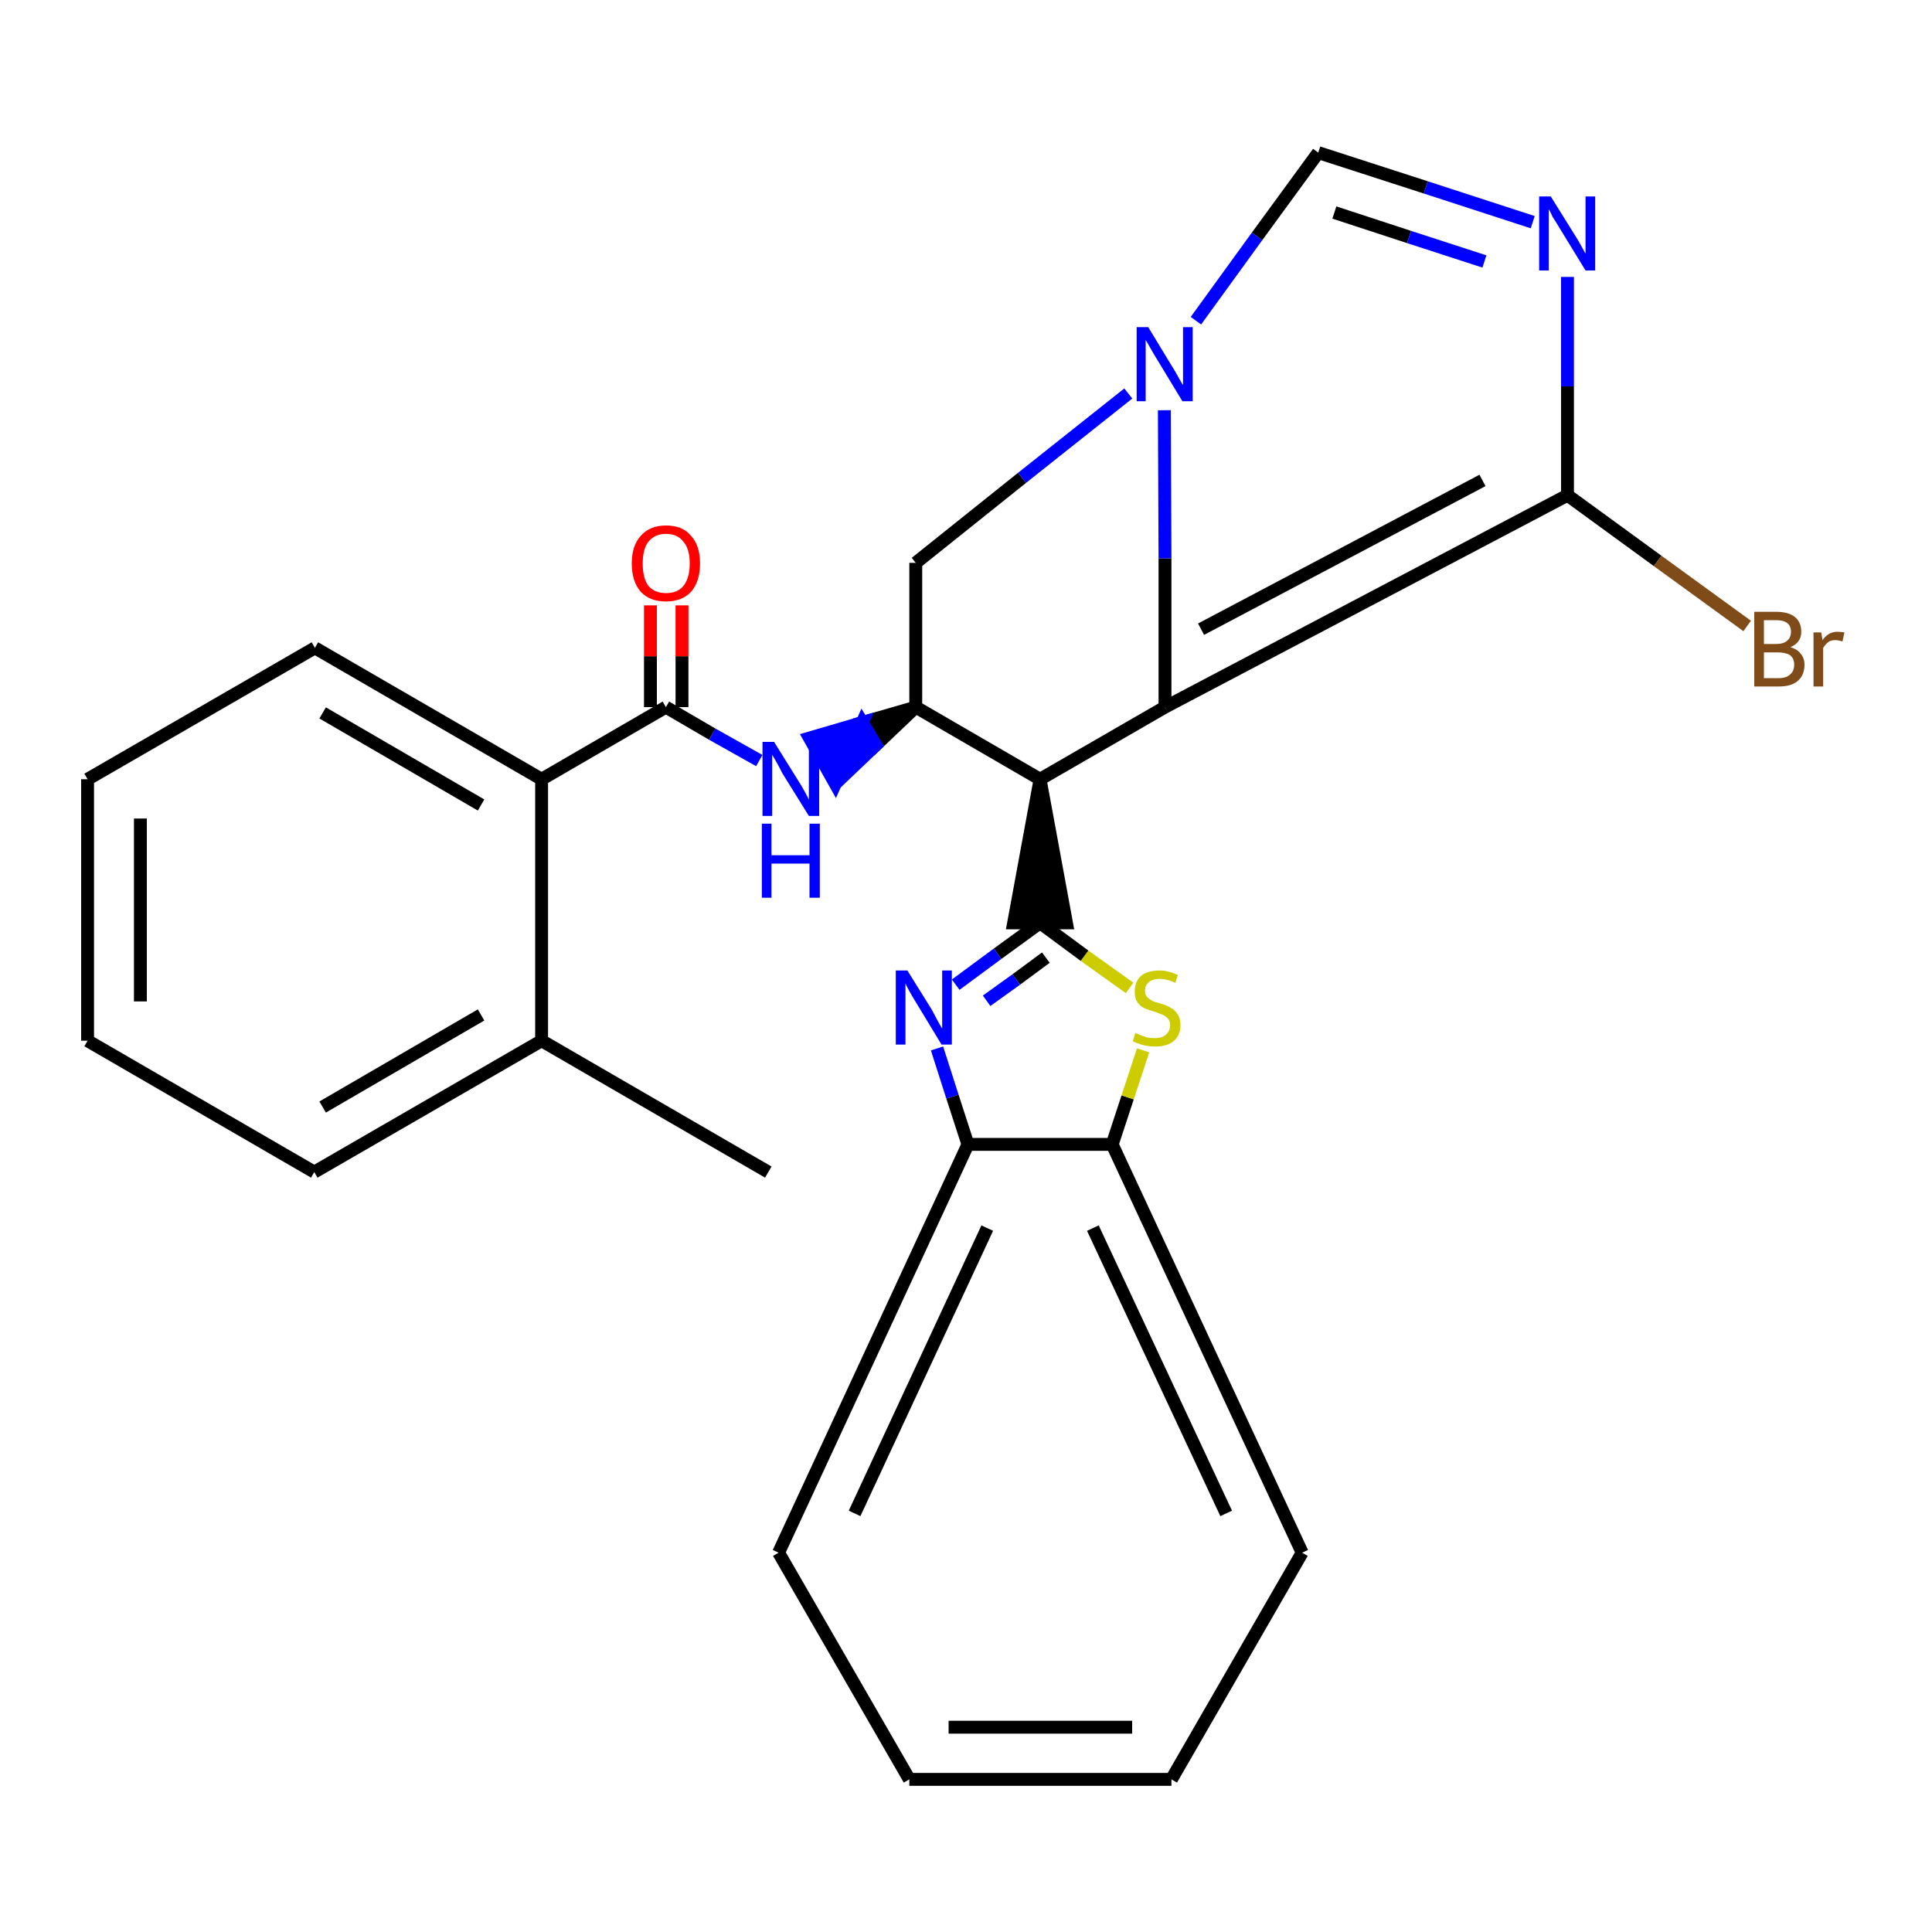 <?xml version='1.0' encoding='iso-8859-1'?>
<svg version='1.1' baseProfile='full'
              xmlns='http://www.w3.org/2000/svg'
                      xmlns:rdkit='http://www.rdkit.org/xml'
                      xmlns:xlink='http://www.w3.org/1999/xlink'
                  xml:space='preserve'
width='300px' height='300px' viewBox='0 0 300 300'>
<!-- END OF HEADER -->
<path class='bond-0 atom-0 atom-1' d='M 119.3,182.0 L 84.1,161.6' style='fill:none;fill-rule:evenodd;stroke:#000000;stroke-width:2.0px;stroke-linecap:butt;stroke-linejoin:miter;stroke-opacity:1' />
<path class='bond-1 atom-1 atom-2' d='M 84.1,161.6 L 48.8,182.0' style='fill:none;fill-rule:evenodd;stroke:#000000;stroke-width:2.0px;stroke-linecap:butt;stroke-linejoin:miter;stroke-opacity:1' />
<path class='bond-1 atom-1 atom-2' d='M 74.7,157.6 L 50.1,171.9' style='fill:none;fill-rule:evenodd;stroke:#000000;stroke-width:2.0px;stroke-linecap:butt;stroke-linejoin:miter;stroke-opacity:1' />
<path class='bond-27 atom-6 atom-1' d='M 84.1,121.0 L 84.1,161.6' style='fill:none;fill-rule:evenodd;stroke:#000000;stroke-width:2.0px;stroke-linecap:butt;stroke-linejoin:miter;stroke-opacity:1' />
<path class='bond-2 atom-2 atom-3' d='M 48.8,182.0 L 13.6,161.6' style='fill:none;fill-rule:evenodd;stroke:#000000;stroke-width:2.0px;stroke-linecap:butt;stroke-linejoin:miter;stroke-opacity:1' />
<path class='bond-3 atom-3 atom-4' d='M 13.6,161.6 L 13.6,121.0' style='fill:none;fill-rule:evenodd;stroke:#000000;stroke-width:2.0px;stroke-linecap:butt;stroke-linejoin:miter;stroke-opacity:1' />
<path class='bond-3 atom-3 atom-4' d='M 21.8,155.5 L 21.8,127.1' style='fill:none;fill-rule:evenodd;stroke:#000000;stroke-width:2.0px;stroke-linecap:butt;stroke-linejoin:miter;stroke-opacity:1' />
<path class='bond-4 atom-4 atom-5' d='M 13.6,121.0 L 48.9,100.6' style='fill:none;fill-rule:evenodd;stroke:#000000;stroke-width:2.0px;stroke-linecap:butt;stroke-linejoin:miter;stroke-opacity:1' />
<path class='bond-5 atom-5 atom-6' d='M 48.9,100.6 L 84.1,121.0' style='fill:none;fill-rule:evenodd;stroke:#000000;stroke-width:2.0px;stroke-linecap:butt;stroke-linejoin:miter;stroke-opacity:1' />
<path class='bond-5 atom-5 atom-6' d='M 50.1,110.7 L 74.7,125.0' style='fill:none;fill-rule:evenodd;stroke:#000000;stroke-width:2.0px;stroke-linecap:butt;stroke-linejoin:miter;stroke-opacity:1' />
<path class='bond-6 atom-6 atom-7' d='M 84.1,121.0 L 103.4,109.8' style='fill:none;fill-rule:evenodd;stroke:#000000;stroke-width:2.0px;stroke-linecap:butt;stroke-linejoin:miter;stroke-opacity:1' />
<path class='bond-7 atom-7 atom-8' d='M 105.9,109.8 L 105.9,101.9' style='fill:none;fill-rule:evenodd;stroke:#000000;stroke-width:2.0px;stroke-linecap:butt;stroke-linejoin:miter;stroke-opacity:1' />
<path class='bond-7 atom-7 atom-8' d='M 105.9,101.9 L 105.9,94.0' style='fill:none;fill-rule:evenodd;stroke:#FF0000;stroke-width:2.0px;stroke-linecap:butt;stroke-linejoin:miter;stroke-opacity:1' />
<path class='bond-7 atom-7 atom-8' d='M 101.0,109.8 L 101.0,101.9' style='fill:none;fill-rule:evenodd;stroke:#000000;stroke-width:2.0px;stroke-linecap:butt;stroke-linejoin:miter;stroke-opacity:1' />
<path class='bond-7 atom-7 atom-8' d='M 101.0,101.9 L 101.0,94.0' style='fill:none;fill-rule:evenodd;stroke:#FF0000;stroke-width:2.0px;stroke-linecap:butt;stroke-linejoin:miter;stroke-opacity:1' />
<path class='bond-8 atom-7 atom-9' d='M 103.4,109.8 L 110.6,114.0' style='fill:none;fill-rule:evenodd;stroke:#000000;stroke-width:2.0px;stroke-linecap:butt;stroke-linejoin:miter;stroke-opacity:1' />
<path class='bond-8 atom-7 atom-9' d='M 110.6,114.0 L 117.9,118.1' style='fill:none;fill-rule:evenodd;stroke:#0000FF;stroke-width:2.0px;stroke-linecap:butt;stroke-linejoin:miter;stroke-opacity:1' />
<path class='bond-9 atom-10 atom-9' d='M 142.2,109.8 L 133.9,112.2 L 136.0,115.7 Z' style='fill:#000000;fill-rule:evenodd;fill-opacity:1;stroke:#000000;stroke-width:2.0px;stroke-linecap:butt;stroke-linejoin:miter;stroke-opacity:1;' />
<path class='bond-9 atom-10 atom-9' d='M 133.9,112.2 L 129.7,121.7 L 125.7,114.6 Z' style='fill:#0000FF;fill-rule:evenodd;fill-opacity:1;stroke:#0000FF;stroke-width:2.0px;stroke-linecap:butt;stroke-linejoin:miter;stroke-opacity:1;' />
<path class='bond-9 atom-10 atom-9' d='M 133.9,112.2 L 136.0,115.7 L 129.7,121.7 Z' style='fill:#0000FF;fill-rule:evenodd;fill-opacity:1;stroke:#0000FF;stroke-width:2.0px;stroke-linecap:butt;stroke-linejoin:miter;stroke-opacity:1;' />
<path class='bond-10 atom-10 atom-11' d='M 142.2,109.8 L 142.2,87.4' style='fill:none;fill-rule:evenodd;stroke:#000000;stroke-width:2.0px;stroke-linecap:butt;stroke-linejoin:miter;stroke-opacity:1' />
<path class='bond-28 atom-18 atom-10' d='M 161.5,121.0 L 142.2,109.8' style='fill:none;fill-rule:evenodd;stroke:#000000;stroke-width:2.0px;stroke-linecap:butt;stroke-linejoin:miter;stroke-opacity:1' />
<path class='bond-11 atom-11 atom-12' d='M 142.2,87.4 L 158.7,74.2' style='fill:none;fill-rule:evenodd;stroke:#000000;stroke-width:2.0px;stroke-linecap:butt;stroke-linejoin:miter;stroke-opacity:1' />
<path class='bond-11 atom-11 atom-12' d='M 158.7,74.2 L 175.2,61.1' style='fill:none;fill-rule:evenodd;stroke:#0000FF;stroke-width:2.0px;stroke-linecap:butt;stroke-linejoin:miter;stroke-opacity:1' />
<path class='bond-12 atom-12 atom-13' d='M 185.7,49.8 L 195.2,36.7' style='fill:none;fill-rule:evenodd;stroke:#0000FF;stroke-width:2.0px;stroke-linecap:butt;stroke-linejoin:miter;stroke-opacity:1' />
<path class='bond-12 atom-12 atom-13' d='M 195.2,36.7 L 204.7,23.7' style='fill:none;fill-rule:evenodd;stroke:#000000;stroke-width:2.0px;stroke-linecap:butt;stroke-linejoin:miter;stroke-opacity:1' />
<path class='bond-30 atom-17 atom-12' d='M 180.9,109.8 L 180.9,86.7' style='fill:none;fill-rule:evenodd;stroke:#000000;stroke-width:2.0px;stroke-linecap:butt;stroke-linejoin:miter;stroke-opacity:1' />
<path class='bond-30 atom-17 atom-12' d='M 180.9,86.7 L 180.8,63.7' style='fill:none;fill-rule:evenodd;stroke:#0000FF;stroke-width:2.0px;stroke-linecap:butt;stroke-linejoin:miter;stroke-opacity:1' />
<path class='bond-13 atom-13 atom-14' d='M 204.7,23.7 L 221.4,29.1' style='fill:none;fill-rule:evenodd;stroke:#000000;stroke-width:2.0px;stroke-linecap:butt;stroke-linejoin:miter;stroke-opacity:1' />
<path class='bond-13 atom-13 atom-14' d='M 221.4,29.1 L 238.0,34.5' style='fill:none;fill-rule:evenodd;stroke:#0000FF;stroke-width:2.0px;stroke-linecap:butt;stroke-linejoin:miter;stroke-opacity:1' />
<path class='bond-13 atom-13 atom-14' d='M 207.2,33.0 L 218.8,36.8' style='fill:none;fill-rule:evenodd;stroke:#000000;stroke-width:2.0px;stroke-linecap:butt;stroke-linejoin:miter;stroke-opacity:1' />
<path class='bond-13 atom-13 atom-14' d='M 218.8,36.8 L 230.5,40.6' style='fill:none;fill-rule:evenodd;stroke:#0000FF;stroke-width:2.0px;stroke-linecap:butt;stroke-linejoin:miter;stroke-opacity:1' />
<path class='bond-14 atom-14 atom-15' d='M 243.4,43.0 L 243.4,60.0' style='fill:none;fill-rule:evenodd;stroke:#0000FF;stroke-width:2.0px;stroke-linecap:butt;stroke-linejoin:miter;stroke-opacity:1' />
<path class='bond-14 atom-14 atom-15' d='M 243.4,60.0 L 243.4,76.9' style='fill:none;fill-rule:evenodd;stroke:#000000;stroke-width:2.0px;stroke-linecap:butt;stroke-linejoin:miter;stroke-opacity:1' />
<path class='bond-15 atom-15 atom-16' d='M 243.4,76.9 L 257.4,87.1' style='fill:none;fill-rule:evenodd;stroke:#000000;stroke-width:2.0px;stroke-linecap:butt;stroke-linejoin:miter;stroke-opacity:1' />
<path class='bond-15 atom-15 atom-16' d='M 257.4,87.1 L 271.3,97.2' style='fill:none;fill-rule:evenodd;stroke:#7F4C19;stroke-width:2.0px;stroke-linecap:butt;stroke-linejoin:miter;stroke-opacity:1' />
<path class='bond-16 atom-15 atom-17' d='M 243.4,76.9 L 180.9,109.8' style='fill:none;fill-rule:evenodd;stroke:#000000;stroke-width:2.0px;stroke-linecap:butt;stroke-linejoin:miter;stroke-opacity:1' />
<path class='bond-16 atom-15 atom-17' d='M 230.2,74.6 L 186.5,97.7' style='fill:none;fill-rule:evenodd;stroke:#000000;stroke-width:2.0px;stroke-linecap:butt;stroke-linejoin:miter;stroke-opacity:1' />
<path class='bond-17 atom-17 atom-18' d='M 180.9,109.8 L 161.5,121.0' style='fill:none;fill-rule:evenodd;stroke:#000000;stroke-width:2.0px;stroke-linecap:butt;stroke-linejoin:miter;stroke-opacity:1' />
<path class='bond-18 atom-18 atom-19' d='M 161.5,121.0 L 157.4,143.3 L 165.6,143.3 Z' style='fill:#000000;fill-rule:evenodd;fill-opacity:1;stroke:#000000;stroke-width:2.0px;stroke-linecap:butt;stroke-linejoin:miter;stroke-opacity:1;' />
<path class='bond-19 atom-19 atom-20' d='M 161.5,143.3 L 154.9,148.1' style='fill:none;fill-rule:evenodd;stroke:#000000;stroke-width:2.0px;stroke-linecap:butt;stroke-linejoin:miter;stroke-opacity:1' />
<path class='bond-19 atom-19 atom-20' d='M 154.9,148.1 L 148.4,152.9' style='fill:none;fill-rule:evenodd;stroke:#0000FF;stroke-width:2.0px;stroke-linecap:butt;stroke-linejoin:miter;stroke-opacity:1' />
<path class='bond-19 atom-19 atom-20' d='M 162.4,148.7 L 157.8,152.1' style='fill:none;fill-rule:evenodd;stroke:#000000;stroke-width:2.0px;stroke-linecap:butt;stroke-linejoin:miter;stroke-opacity:1' />
<path class='bond-19 atom-19 atom-20' d='M 157.8,152.1 L 153.2,155.4' style='fill:none;fill-rule:evenodd;stroke:#0000FF;stroke-width:2.0px;stroke-linecap:butt;stroke-linejoin:miter;stroke-opacity:1' />
<path class='bond-29 atom-27 atom-19' d='M 175.4,153.4 L 168.4,148.4' style='fill:none;fill-rule:evenodd;stroke:#CCCC00;stroke-width:2.0px;stroke-linecap:butt;stroke-linejoin:miter;stroke-opacity:1' />
<path class='bond-29 atom-27 atom-19' d='M 168.4,148.4 L 161.5,143.3' style='fill:none;fill-rule:evenodd;stroke:#000000;stroke-width:2.0px;stroke-linecap:butt;stroke-linejoin:miter;stroke-opacity:1' />
<path class='bond-20 atom-20 atom-21' d='M 145.5,162.8 L 147.9,170.3' style='fill:none;fill-rule:evenodd;stroke:#0000FF;stroke-width:2.0px;stroke-linecap:butt;stroke-linejoin:miter;stroke-opacity:1' />
<path class='bond-20 atom-20 atom-21' d='M 147.9,170.3 L 150.3,177.7' style='fill:none;fill-rule:evenodd;stroke:#000000;stroke-width:2.0px;stroke-linecap:butt;stroke-linejoin:miter;stroke-opacity:1' />
<path class='bond-21 atom-21 atom-22' d='M 150.3,177.7 L 120.9,241.1' style='fill:none;fill-rule:evenodd;stroke:#000000;stroke-width:2.0px;stroke-linecap:butt;stroke-linejoin:miter;stroke-opacity:1' />
<path class='bond-21 atom-21 atom-22' d='M 153.3,190.7 L 132.7,235.0' style='fill:none;fill-rule:evenodd;stroke:#000000;stroke-width:2.0px;stroke-linecap:butt;stroke-linejoin:miter;stroke-opacity:1' />
<path class='bond-31 atom-26 atom-21' d='M 172.7,177.7 L 150.3,177.7' style='fill:none;fill-rule:evenodd;stroke:#000000;stroke-width:2.0px;stroke-linecap:butt;stroke-linejoin:miter;stroke-opacity:1' />
<path class='bond-22 atom-22 atom-23' d='M 120.9,241.1 L 141.2,276.3' style='fill:none;fill-rule:evenodd;stroke:#000000;stroke-width:2.0px;stroke-linecap:butt;stroke-linejoin:miter;stroke-opacity:1' />
<path class='bond-23 atom-23 atom-24' d='M 141.2,276.3 L 181.9,276.3' style='fill:none;fill-rule:evenodd;stroke:#000000;stroke-width:2.0px;stroke-linecap:butt;stroke-linejoin:miter;stroke-opacity:1' />
<path class='bond-23 atom-23 atom-24' d='M 147.3,268.2 L 175.8,268.2' style='fill:none;fill-rule:evenodd;stroke:#000000;stroke-width:2.0px;stroke-linecap:butt;stroke-linejoin:miter;stroke-opacity:1' />
<path class='bond-24 atom-24 atom-25' d='M 181.9,276.3 L 202.2,241.1' style='fill:none;fill-rule:evenodd;stroke:#000000;stroke-width:2.0px;stroke-linecap:butt;stroke-linejoin:miter;stroke-opacity:1' />
<path class='bond-25 atom-25 atom-26' d='M 202.2,241.1 L 172.7,177.7' style='fill:none;fill-rule:evenodd;stroke:#000000;stroke-width:2.0px;stroke-linecap:butt;stroke-linejoin:miter;stroke-opacity:1' />
<path class='bond-25 atom-25 atom-26' d='M 190.4,235.0 L 169.7,190.7' style='fill:none;fill-rule:evenodd;stroke:#000000;stroke-width:2.0px;stroke-linecap:butt;stroke-linejoin:miter;stroke-opacity:1' />
<path class='bond-26 atom-26 atom-27' d='M 172.7,177.7 L 175.1,170.4' style='fill:none;fill-rule:evenodd;stroke:#000000;stroke-width:2.0px;stroke-linecap:butt;stroke-linejoin:miter;stroke-opacity:1' />
<path class='bond-26 atom-26 atom-27' d='M 175.1,170.4 L 177.5,163.1' style='fill:none;fill-rule:evenodd;stroke:#CCCC00;stroke-width:2.0px;stroke-linecap:butt;stroke-linejoin:miter;stroke-opacity:1' />
<path  class='atom-8' d='M 98.1 87.5
Q 98.1 84.7, 99.5 83.2
Q 100.9 81.6, 103.4 81.6
Q 106.0 81.6, 107.3 83.2
Q 108.7 84.7, 108.7 87.5
Q 108.7 90.3, 107.3 91.9
Q 105.9 93.4, 103.4 93.4
Q 100.9 93.4, 99.5 91.9
Q 98.1 90.3, 98.1 87.5
M 103.4 92.1
Q 105.2 92.1, 106.1 91.0
Q 107.1 89.8, 107.1 87.5
Q 107.1 85.2, 106.1 84.1
Q 105.2 82.9, 103.4 82.9
Q 101.7 82.9, 100.7 84.1
Q 99.8 85.2, 99.8 87.5
Q 99.8 89.8, 100.7 91.0
Q 101.7 92.1, 103.4 92.1
' fill='#FF0000'/>
<path  class='atom-9' d='M 120.2 115.2
L 124.0 121.3
Q 124.4 121.9, 125.0 123.0
Q 125.6 124.1, 125.6 124.2
L 125.6 115.2
L 127.2 115.2
L 127.2 126.7
L 125.6 126.7
L 121.5 120.1
Q 121.1 119.3, 120.6 118.4
Q 120.1 117.5, 119.9 117.2
L 119.9 126.7
L 118.4 126.7
L 118.4 115.2
L 120.2 115.2
' fill='#0000FF'/>
<path  class='atom-9' d='M 118.3 127.9
L 119.8 127.9
L 119.8 132.8
L 125.7 132.8
L 125.7 127.9
L 127.3 127.9
L 127.3 139.4
L 125.7 139.4
L 125.7 134.1
L 119.8 134.1
L 119.8 139.4
L 118.3 139.4
L 118.3 127.9
' fill='#0000FF'/>
<path  class='atom-12' d='M 178.3 50.8
L 182.0 56.9
Q 182.4 57.5, 183.0 58.6
Q 183.6 59.7, 183.7 59.8
L 183.7 50.8
L 185.2 50.8
L 185.2 62.3
L 183.6 62.3
L 179.6 55.7
Q 179.1 54.9, 178.6 54.0
Q 178.1 53.1, 177.9 52.8
L 177.9 62.3
L 176.5 62.3
L 176.5 50.8
L 178.3 50.8
' fill='#0000FF'/>
<path  class='atom-14' d='M 240.8 30.5
L 244.6 36.6
Q 245.0 37.2, 245.6 38.3
Q 246.2 39.4, 246.2 39.4
L 246.2 30.5
L 247.7 30.5
L 247.7 42.0
L 246.2 42.0
L 242.1 35.3
Q 241.7 34.6, 241.1 33.7
Q 240.7 32.8, 240.5 32.5
L 240.5 42.0
L 239.0 42.0
L 239.0 30.5
L 240.8 30.5
' fill='#0000FF'/>
<path  class='atom-16' d='M 278.0 100.5
Q 279.1 100.8, 279.6 101.5
Q 280.2 102.2, 280.2 103.2
Q 280.2 104.8, 279.2 105.7
Q 278.2 106.6, 276.2 106.6
L 272.4 106.6
L 272.4 95.0
L 275.8 95.0
Q 277.7 95.0, 278.7 95.8
Q 279.7 96.6, 279.7 98.1
Q 279.7 99.8, 278.0 100.5
M 273.9 96.3
L 273.9 100.0
L 275.8 100.0
Q 276.9 100.0, 277.5 99.5
Q 278.1 99.0, 278.1 98.1
Q 278.1 96.3, 275.8 96.3
L 273.9 96.3
M 276.2 105.3
Q 277.4 105.3, 278.0 104.7
Q 278.6 104.2, 278.6 103.2
Q 278.6 102.2, 277.9 101.7
Q 277.2 101.3, 276.0 101.3
L 273.9 101.3
L 273.9 105.3
L 276.2 105.3
' fill='#7F4C19'/>
<path  class='atom-16' d='M 282.8 98.2
L 283.0 99.4
Q 283.9 98.1, 285.3 98.1
Q 285.7 98.1, 286.4 98.2
L 286.1 99.6
Q 285.4 99.4, 285.0 99.4
Q 284.3 99.4, 283.9 99.7
Q 283.5 100.0, 283.1 100.6
L 283.1 106.6
L 281.6 106.6
L 281.6 98.2
L 282.8 98.2
' fill='#7F4C19'/>
<path  class='atom-20' d='M 140.9 150.7
L 144.7 156.8
Q 145.0 157.4, 145.6 158.5
Q 146.2 159.6, 146.3 159.7
L 146.3 150.7
L 147.8 150.7
L 147.8 162.2
L 146.2 162.2
L 142.2 155.6
Q 141.7 154.8, 141.2 153.9
Q 140.7 153.0, 140.6 152.7
L 140.6 162.2
L 139.1 162.2
L 139.1 150.7
L 140.9 150.7
' fill='#0000FF'/>
<path  class='atom-27' d='M 176.3 160.4
Q 176.5 160.5, 177.0 160.7
Q 177.6 160.9, 178.1 161.1
Q 178.7 161.2, 179.3 161.2
Q 180.4 161.2, 181.0 160.7
Q 181.7 160.1, 181.7 159.2
Q 181.7 158.6, 181.4 158.2
Q 181.0 157.8, 180.6 157.6
Q 180.1 157.4, 179.3 157.1
Q 178.2 156.8, 177.6 156.5
Q 177.0 156.2, 176.6 155.6
Q 176.2 155.0, 176.2 154.0
Q 176.2 152.5, 177.1 151.6
Q 178.1 150.7, 180.1 150.7
Q 181.4 150.7, 182.9 151.4
L 182.5 152.6
Q 181.2 152.0, 180.1 152.0
Q 179.0 152.0, 178.4 152.5
Q 177.8 153.0, 177.8 153.8
Q 177.8 154.4, 178.1 154.8
Q 178.4 155.1, 178.9 155.4
Q 179.3 155.6, 180.1 155.8
Q 181.2 156.1, 181.8 156.5
Q 182.4 156.8, 182.8 157.4
Q 183.3 158.1, 183.3 159.2
Q 183.3 160.8, 182.2 161.7
Q 181.2 162.5, 179.4 162.5
Q 178.4 162.5, 177.6 162.3
Q 176.8 162.1, 175.9 161.7
L 176.3 160.4
' fill='#CCCC00'/>
</svg>

